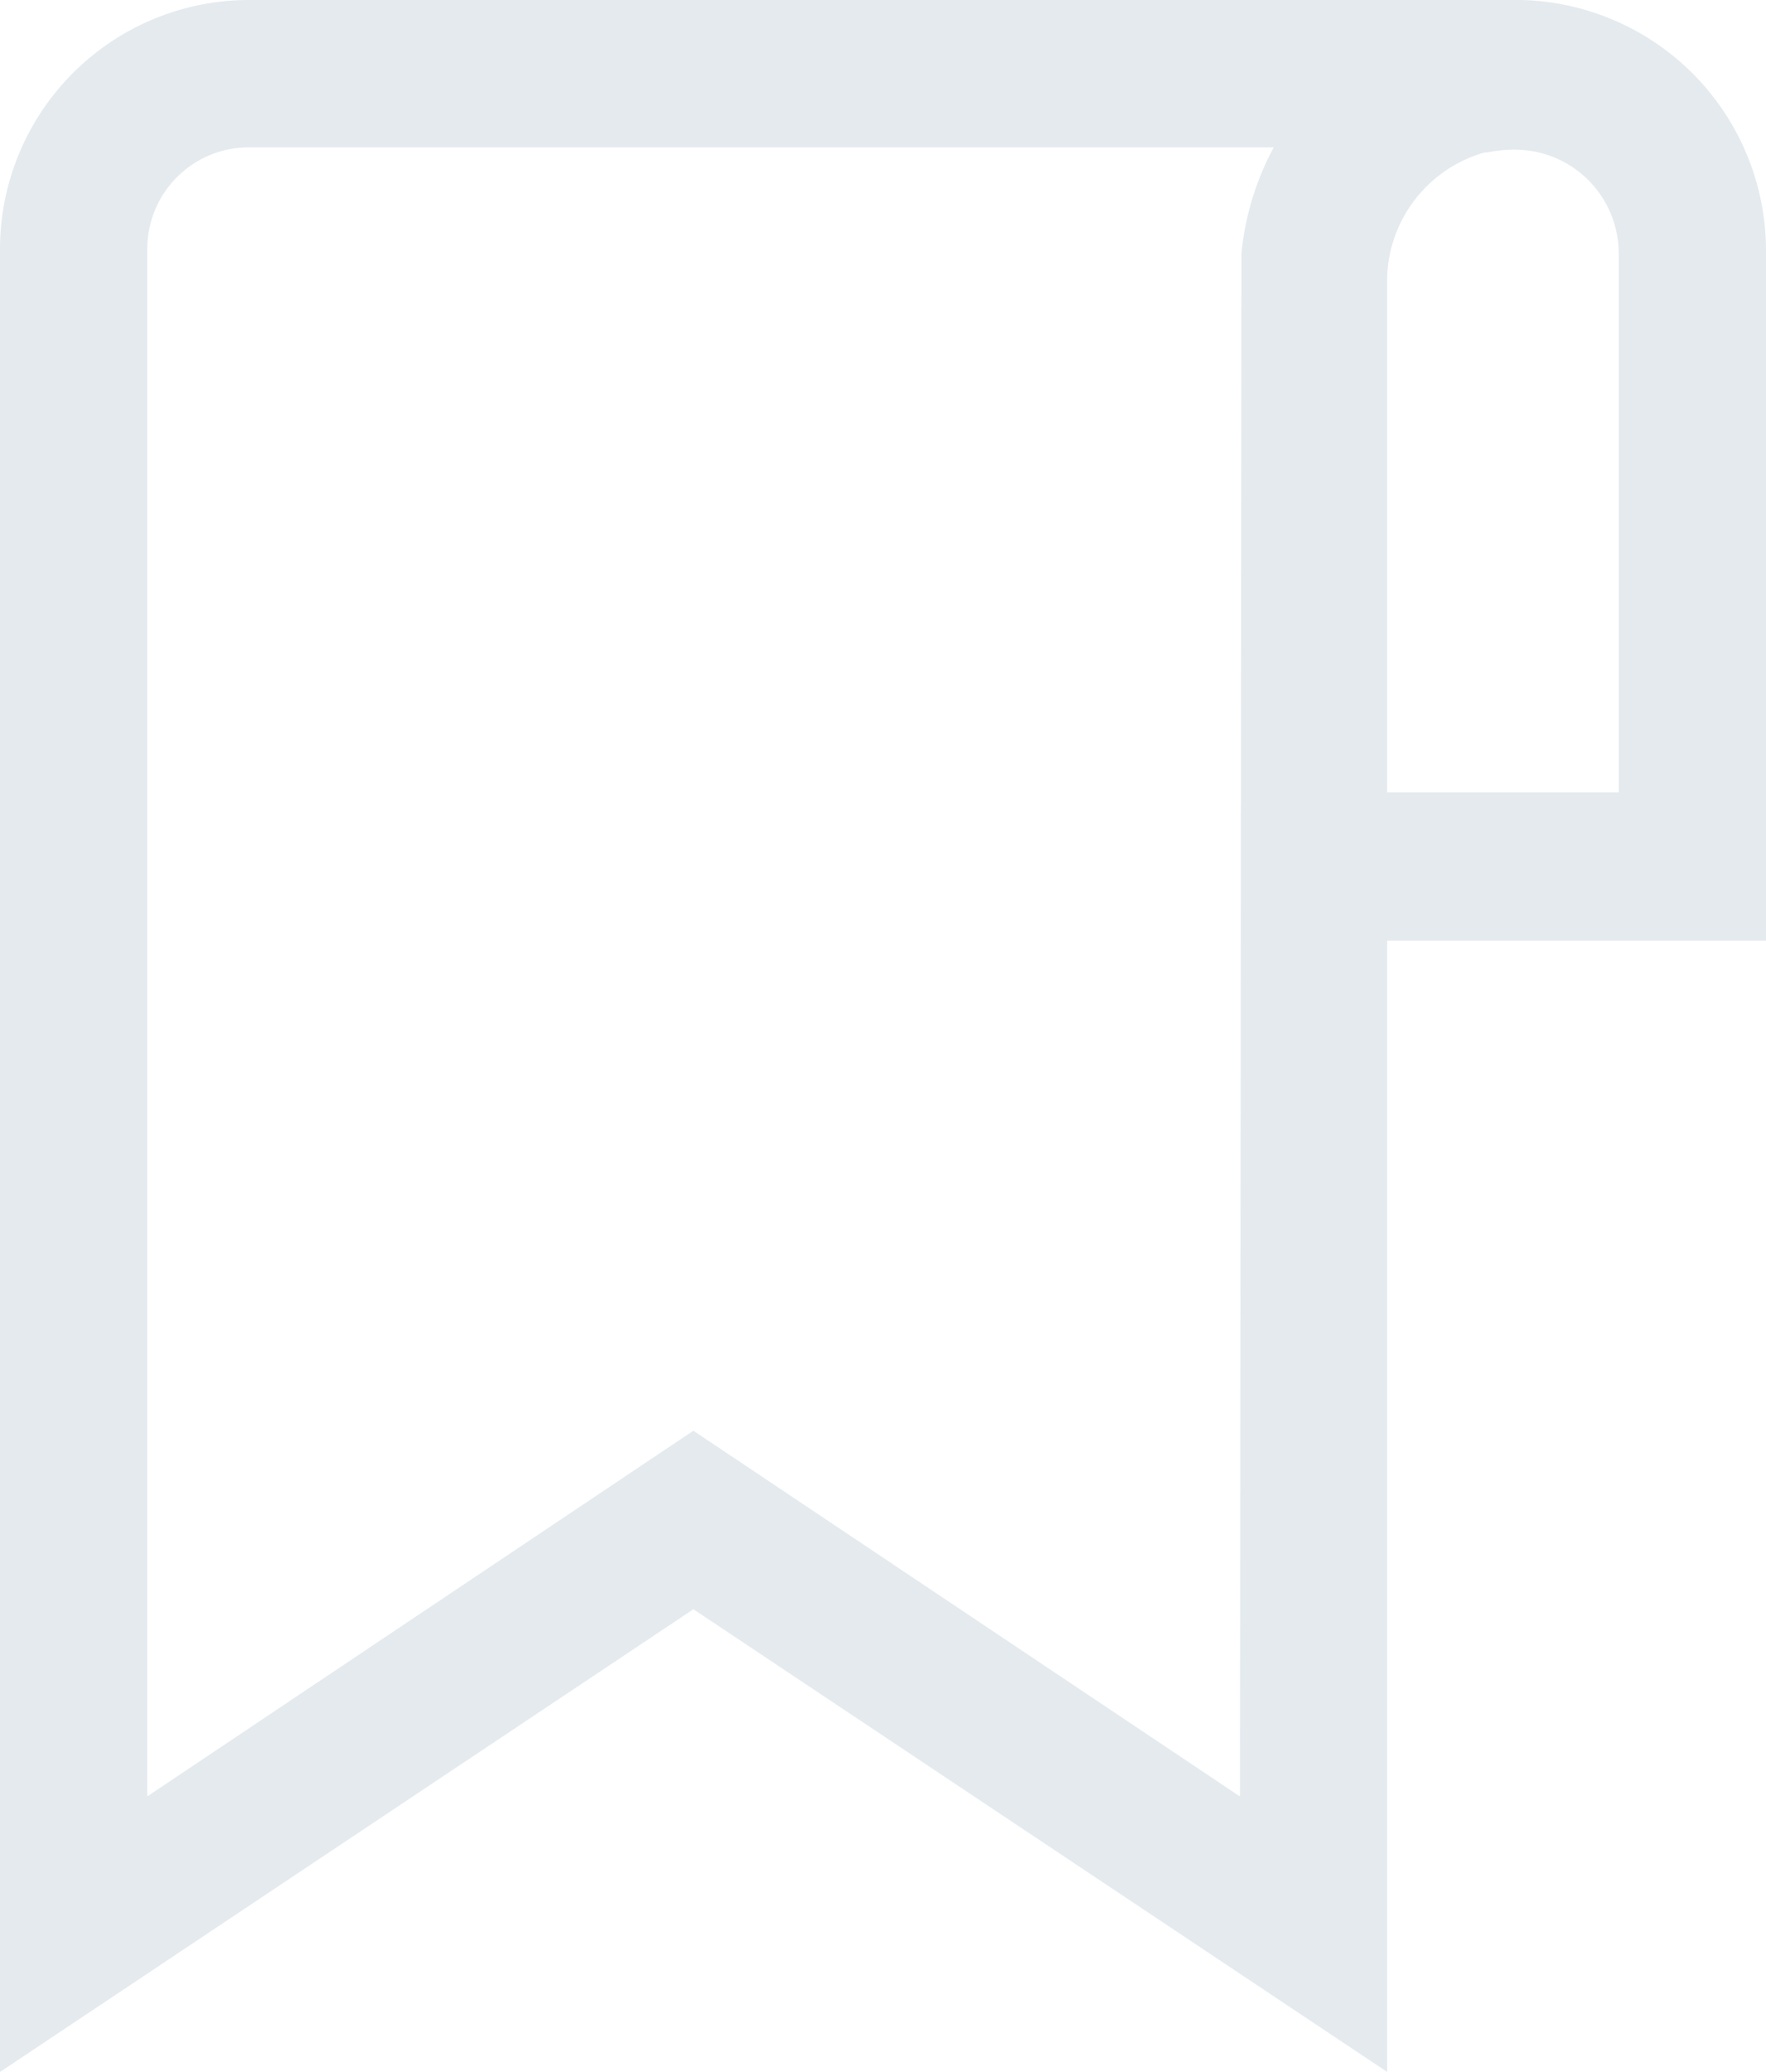 <svg xmlns="http://www.w3.org/2000/svg" viewBox="0 0 45.08 52.87"><defs><style>.cls-1{fill:#e4eaee;stroke:#e4eaee;stroke-miterlimit:10;stroke-width:2px;}</style></defs><title>Asset 55</title><g id="Layer_2" data-name="Layer 2"><g id="Layer_1-2" data-name="Layer 1"><path class="cls-1" d="M44.08,6.4A5.4,5.4,0,0,0,38.8,1H6.35A5.36,5.36,0,0,0,1,6.35V51L17.7,39.86,34.41,51V23h9.67ZM32.65,47.71l-14.95-10-14.94,10V6.35A3.59,3.59,0,0,1,6.35,2.76H34.5a6.18,6.18,0,0,0-1.72,3.17h0a5.58,5.58,0,0,0-.09.59c0,.2,0,.42,0,.63Zm9.67-26.49H34.41V7.16a4.24,4.24,0,0,1,.09-.88,4.42,4.42,0,0,1,3.27-3.39l.1,0a4.76,4.76,0,0,1,.66-.07,1.52,1.52,0,0,1,.21,0A3.65,3.65,0,0,1,42.32,6.4Z"/></g></g></svg>